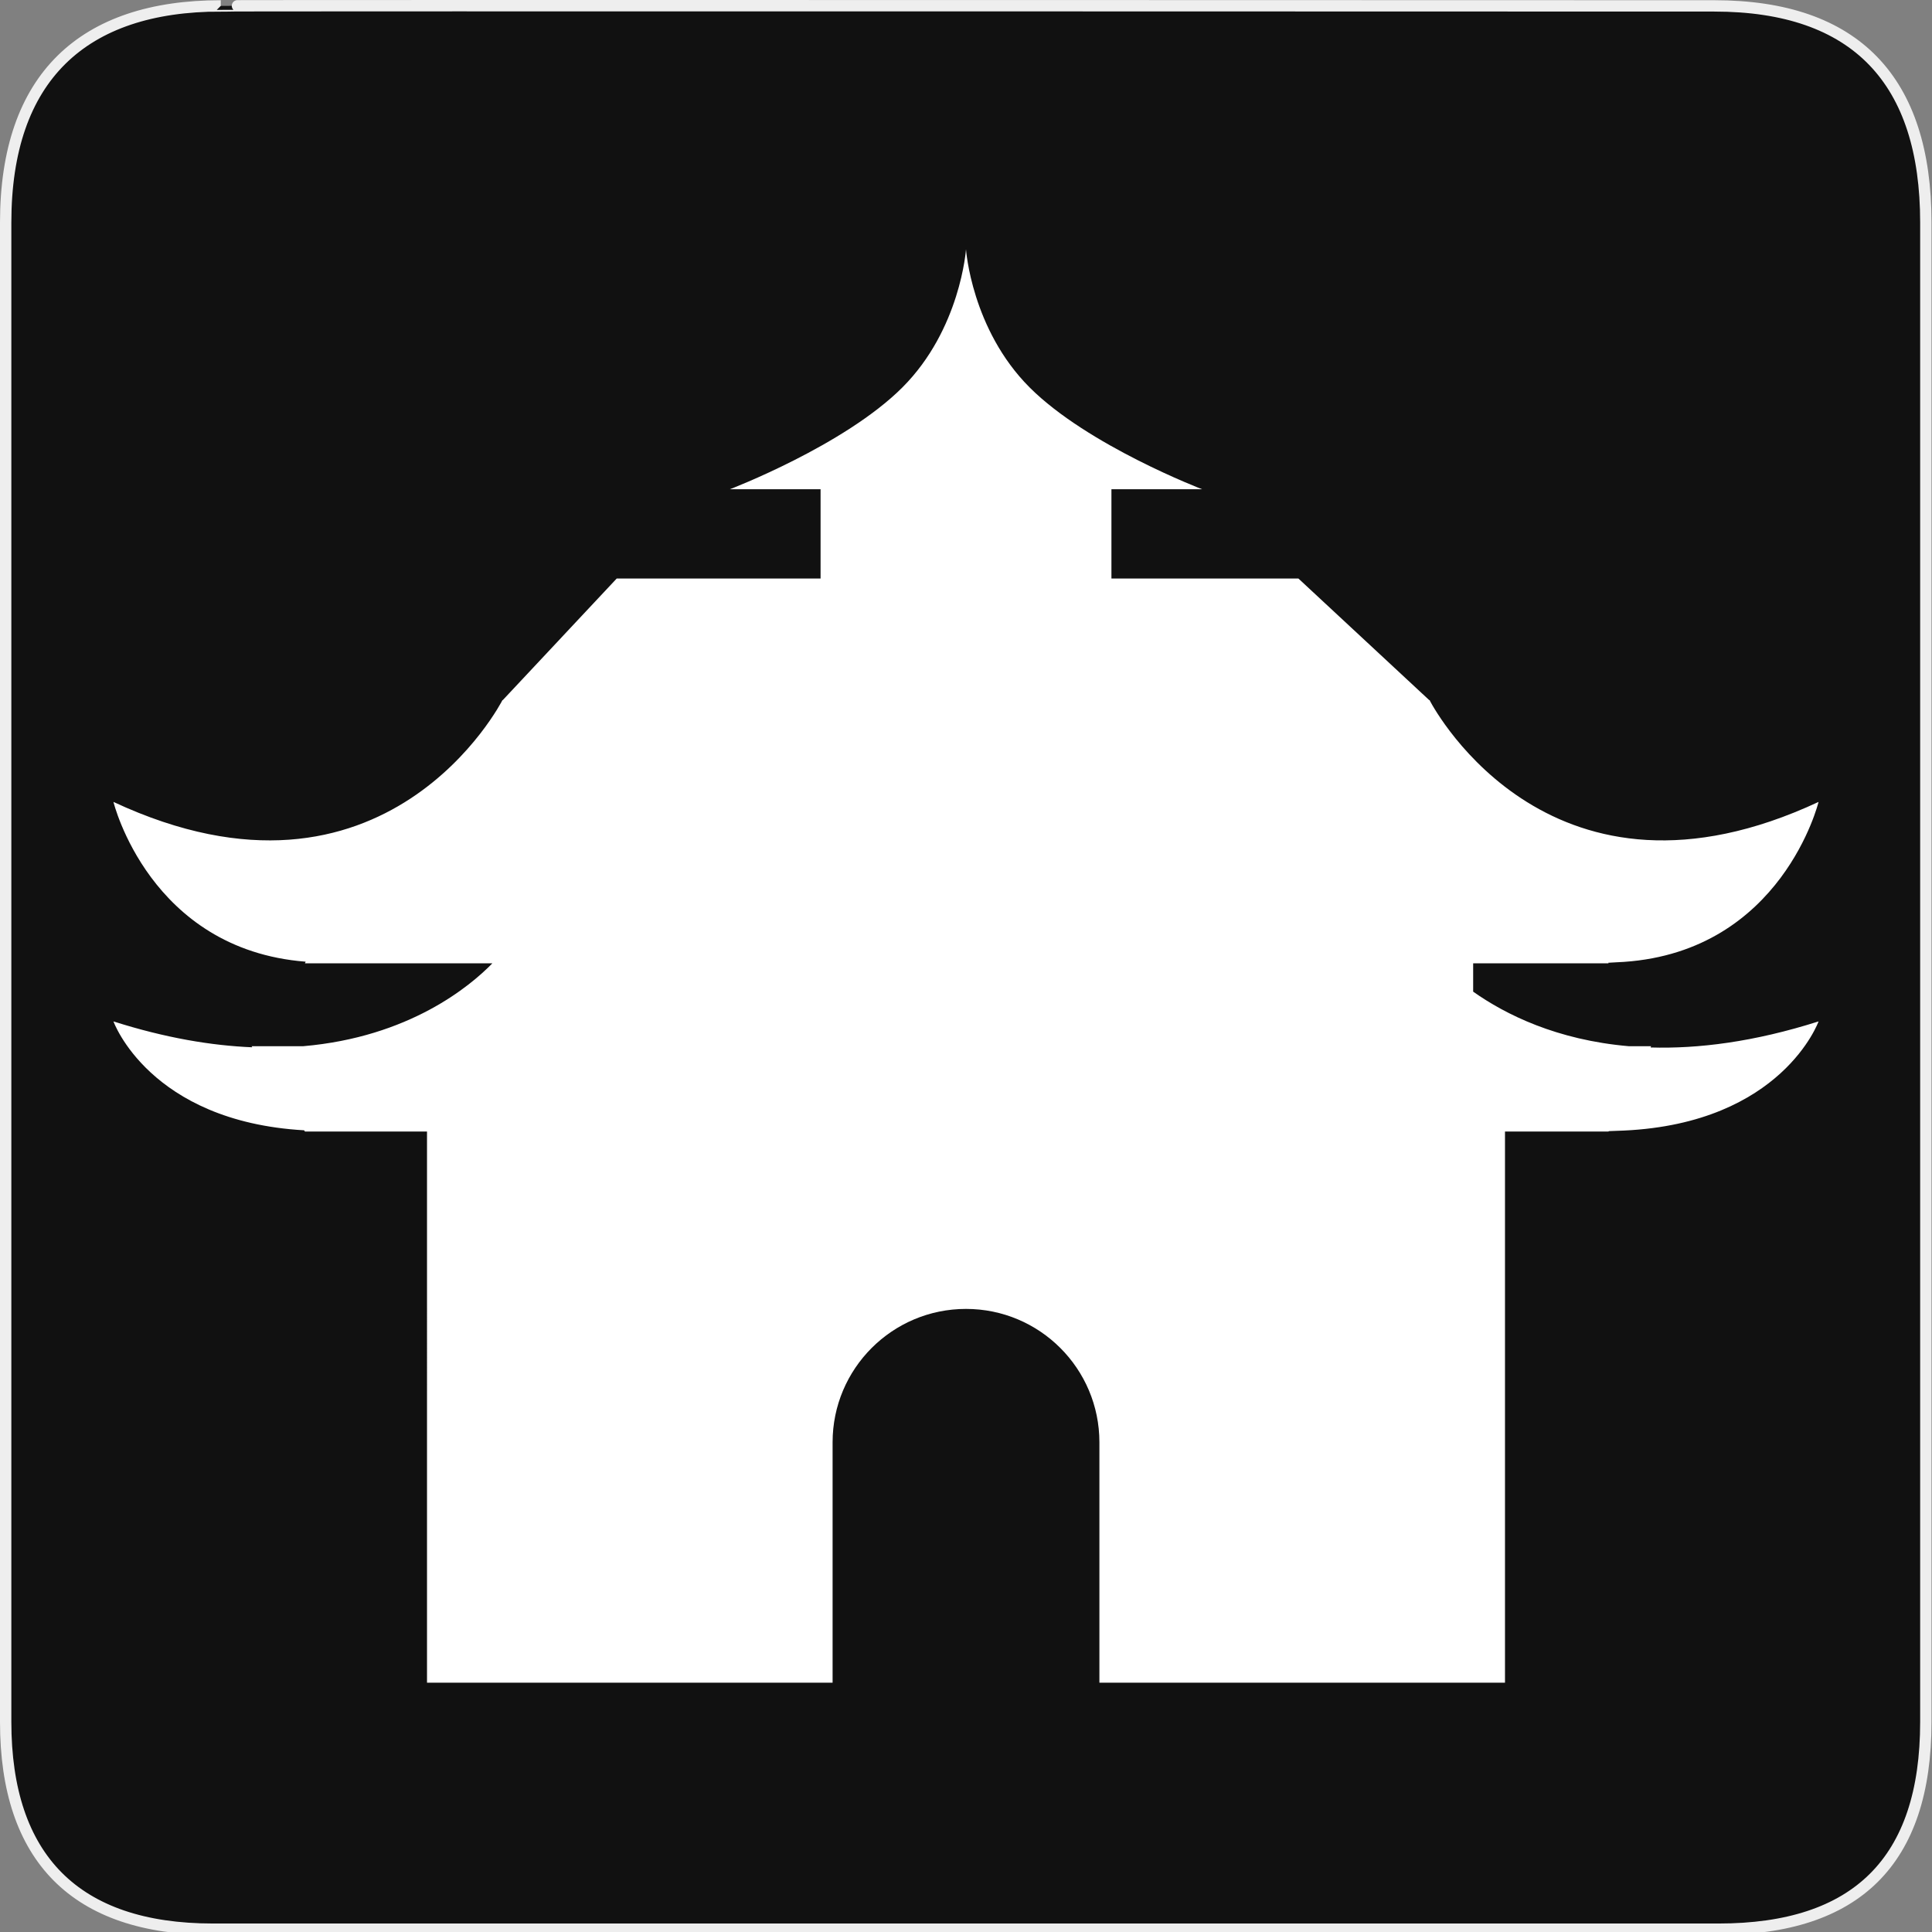 <?xml version="1.0" encoding="utf-8"?>
<!-- Generator: Adobe Illustrator 15.0.0, SVG Export Plug-In . SVG Version: 6.00 Build 0)  -->
<!DOCTYPE svg PUBLIC "-//W3C//DTD SVG 1.1//EN" "http://www.w3.org/Graphics/SVG/1.1/DTD/svg11.dtd">
<svg version="1.1" xmlns="http://www.w3.org/2000/svg" xmlns:xlink="http://www.w3.org/1999/xlink" x="0px" y="0px" width="580px"
	 height="580px" viewBox="0 0 580 580" enable-background="new 0 0 580 580" xml:space="preserve">
<rect x="0" y="0" width="580" height="580" fill="#808080" stroke="none"/>
<g id="Layer_1">
	<g id="Layer_1_1_">
		<g id="Layer_2">
			<g id="g1327">
				<path id="path1329" fill="#111111" stroke="#EEEEEE" stroke-width="3.408" d="M66.275,1.768
					c-41.335,0-64.571,21.371-64.571,65.036v450.123c0,40.844,20.895,62.229,62.192,62.229H515.92
					c41.307,0,62.229-20.315,62.229-62.229V66.804c0-42.601-20.925-65.036-63.521-65.036C514.624,1.768,66.133,1.625,66.275,1.768z"
					/>
			</g>
		</g>
	</g>
</g>
<g id="Layer_2_1_">
	<path fill="#FFFFFF" d="M495.496,314.459l0.189-0.379h-6.697c-21.64-1.869-37.002-9.506-46.734-16.38v-8.504h40.638l-0.063-0.174
		c1.587-0.066,3.162-0.151,4.723-0.259c47.479-3.274,58.392-48.023,58.392-48.023c-79.672,37.179-114.879-26.954-116.703-30.406
		v-0.154h-0.178l-39.277-36.51h-56.127v-26.795h27.233c0,0-34.324-13.097-51.787-30.56C291.641,98.851,290,74.84,290,74.84
		s-1.64,24.011-19.104,41.475c-17.464,17.463-51.788,30.56-51.788,30.56h27.234v26.795h-61.196l-34.208,36.51h-0.097
		c0,0-34.926,68.759-116.784,30.56c0,0,10.812,44.306,57.702,47.966l-0.212,0.49h56.268c-6.743,6.912-24.985,22.136-56.802,24.884
		H75.531l0.203,0.324c-12.252-0.504-26.114-2.816-41.677-7.771c0,0,10.755,30.023,57.257,32.692l0.232,0.372h36.646V505.16H249.95
		v-72.165c0-22.119,17.931-40.051,40.05-40.051c22.119,0,40.05,17.932,40.05,40.051v72.165h121.758V339.697h31.084l0.062-0.122
		c1.545-0.045,3.079-0.103,4.599-0.174c47.479-2.233,58.392-32.769,58.392-32.769C526.544,312.81,509.784,314.884,495.496,314.459z"
		/>
</g>
</svg>
